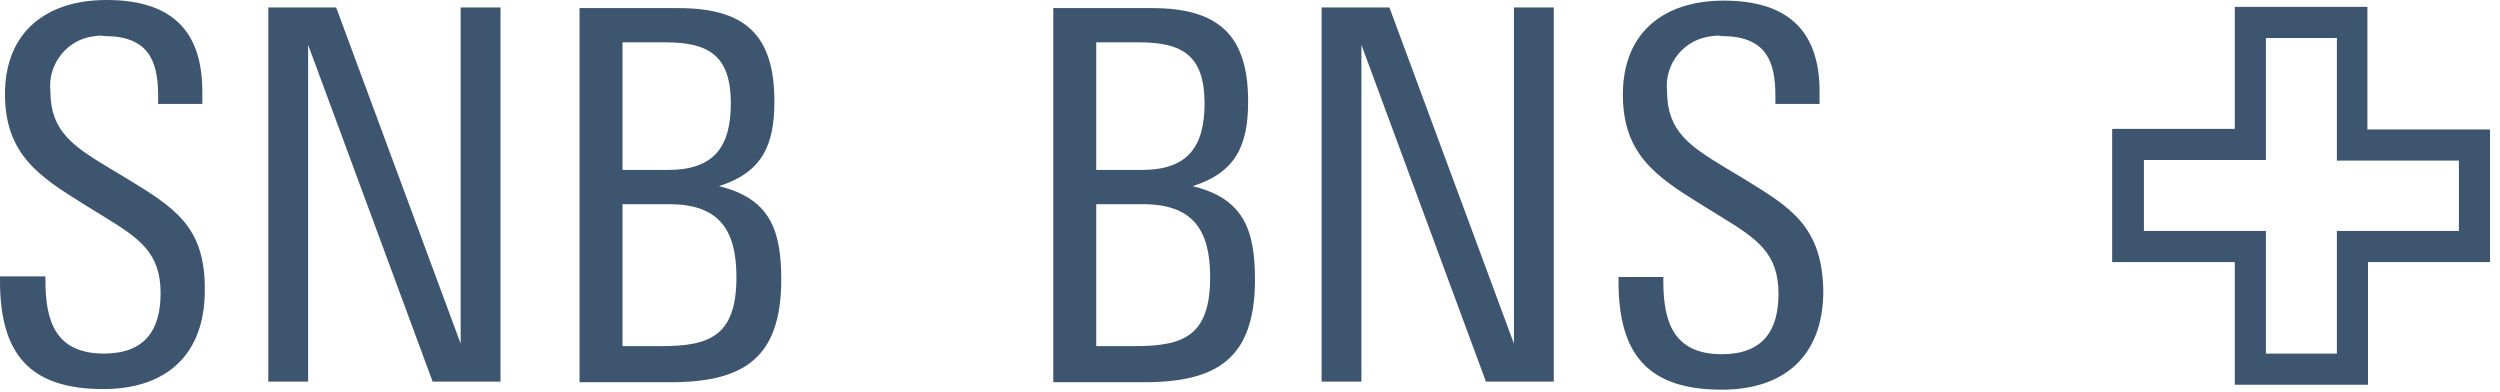 <svg width="166" height="26" viewBox="0 0 166 26" fill="none" xmlns="http://www.w3.org/2000/svg">
<g clip-path="url(#clip0_420_761)">
<path d="M157.195 8.598V0.455H148.391V8.556H140.248V17.402H148.391V25.545H157.236V17.402H165.338V8.598H157.195ZM163.271 15.335H155.169V23.478H150.457V15.335H142.356V10.623H150.457V2.521H155.169V10.664H163.271V15.335ZM30.587 22.817L22.321 0.496H17.815V25.338H20.46V2.976L28.727 25.338H33.233V0.496H30.587V22.817ZM47.741 12.359C50.593 11.45 51.42 9.672 51.42 6.738C51.42 2.232 49.395 0.537 45.013 0.537H38.482V25.379H44.517C49.353 25.379 51.875 23.809 51.875 18.559C51.875 15.211 51.089 13.186 47.741 12.359ZM41.334 2.811H44.187C46.997 2.811 48.527 3.637 48.527 6.862C48.527 9.796 47.369 11.284 44.352 11.284H41.334V2.811ZM43.938 22.982H41.334V13.558H44.434C47.7 13.558 48.899 15.211 48.899 18.394C48.899 22.279 47.163 22.982 43.938 22.982ZM8.432 11.863L7.192 11.119C4.877 9.714 3.348 8.722 3.348 6.076C3.141 4.216 4.505 2.563 6.324 2.397C6.531 2.356 6.738 2.356 6.944 2.397C9.796 2.397 10.499 3.968 10.499 6.324V6.903H13.434V6.076C13.434 1.777 11.119 0 7.068 0C3.141 0 0.331 2.067 0.331 6.242C0.331 10.21 2.563 11.698 5.497 13.516L6.903 14.384C9.259 15.831 10.664 16.782 10.664 19.468C10.664 21.949 9.59 23.478 6.903 23.478C3.72 23.478 3.017 21.37 3.017 18.642V18.352H0V18.642C0 23.478 1.943 25.834 6.862 25.834C10.912 25.834 13.599 23.685 13.599 19.262C13.64 15.004 11.532 13.764 8.432 11.863ZM115.778 11.863L114.538 11.119C112.223 9.714 110.694 8.722 110.694 6.076C110.487 4.216 111.851 2.563 113.711 2.397C113.918 2.356 114.124 2.356 114.331 2.397C117.183 2.397 117.886 3.968 117.886 6.324V6.903H120.82V6.076C120.82 1.86 118.506 0.041 114.455 0.041C110.528 0.041 107.759 2.108 107.759 6.283C107.759 10.251 109.991 11.739 112.926 13.558L114.331 14.426C116.687 15.872 118.092 16.823 118.092 19.51C118.092 21.99 117.018 23.519 114.331 23.519C111.148 23.519 110.446 21.411 110.446 18.683V18.394H107.469V18.683C107.469 23.519 109.412 25.875 114.331 25.875C118.382 25.875 121.068 23.726 121.068 19.303C120.986 15.004 118.878 13.764 115.778 11.863ZM100.525 22.817L92.258 0.496H87.753V25.338H90.398V2.976L98.665 25.338H103.171V0.496H100.525V22.817ZM79.197 12.359C82.049 11.45 82.876 9.672 82.876 6.738C82.876 2.232 80.809 0.537 76.469 0.537H69.938V25.379H75.973C80.809 25.379 83.33 23.809 83.33 18.559C83.33 15.211 82.545 13.186 79.197 12.359ZM72.79 2.811H75.642C78.453 2.811 79.982 3.637 79.982 6.862C79.982 9.796 78.825 11.284 75.807 11.284H72.79V2.811ZM75.394 22.982H72.79V13.558H75.89C79.155 13.558 80.354 15.211 80.354 18.394C80.354 22.279 78.618 22.982 75.394 22.982Z" fill="#3E5570"/>
</g>
<defs>
<clipPath id="clip0_420_761">
<rect width="165.338" height="25.834" fill="white"/>
</clipPath>
</defs>
</svg>
